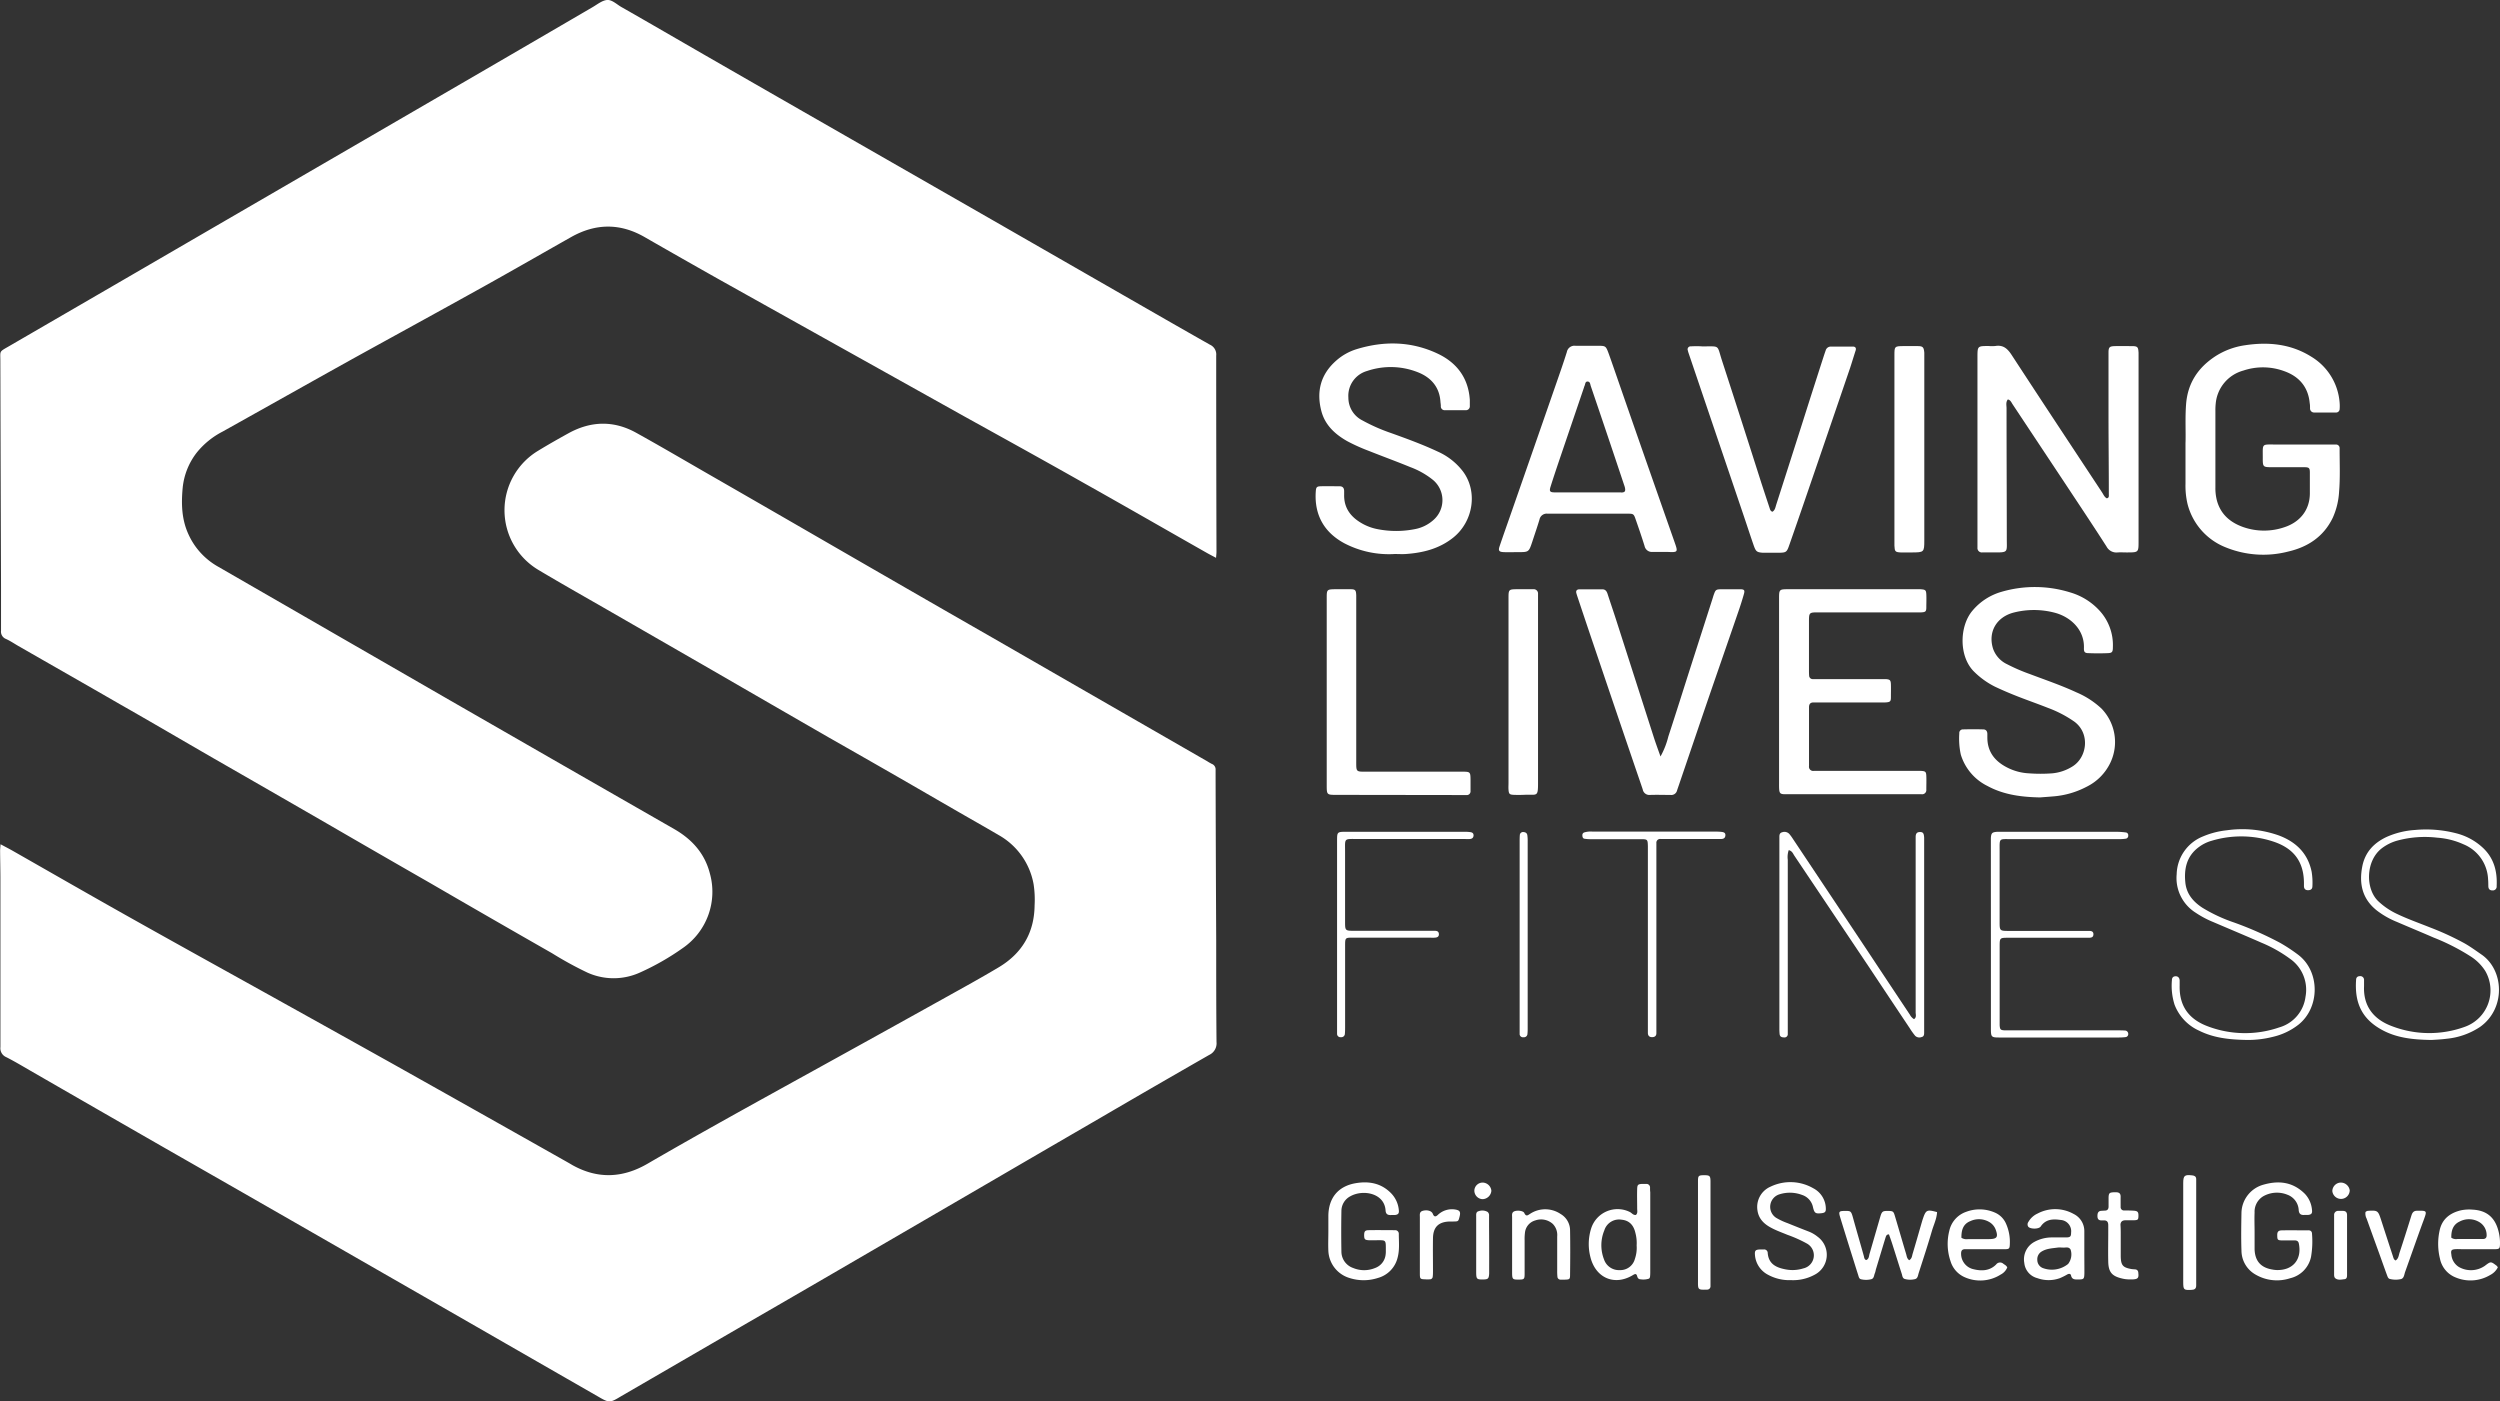 <svg xmlns="http://www.w3.org/2000/svg" viewBox="0 0 703.01 394.07"><rect x="0" y="0" width="703.01" height="394.07" fill="#333333" stroke="none"/><defs><style>.cls-1{fill:#fff;}</style></defs><g id="Layer_2" data-name="Layer 2"><g id="Layer_1-2" data-name="Layer 1"><path class="cls-1" d="M342,100q0,27.6.08,55.19c0,.4-.05.79-.12,1.68-1.16-.62-2-1.05-2.8-1.51-11.54-6.55-23-13.15-34.61-19.66C293.4,129.39,282.21,123.21,271,117L231.46,94.92Q217,86.85,202.57,78.78q-10.66-6-21.26-12.09c-6.93-4-13.84-3.91-20.75,0-8.07,4.56-16.11,9.19-24.21,13.7C123.92,87.31,111.44,94.13,99,101c-12.15,6.76-24.27,13.59-36.41,20.37a22.54,22.54,0,0,0-7.21,5.84,19.17,19.17,0,0,0-4,9.87c-.43,4.5-.33,8.94,1.61,13.16a19.73,19.73,0,0,0,8.26,9.06l24.51,14.13,40.92,23.59,31.6,18.16q15.69,9,31.39,18c4.9,2.83,8.48,6.77,9.93,12.37a19.19,19.19,0,0,1-7.53,21A71,71,0,0,1,180,273.46a17.9,17.9,0,0,1-14.9,0,100.72,100.72,0,0,1-9.88-5.42Q138,258.21,120.9,248.28,106.45,240,92,231.62q-16-9.23-32-18.41C51.23,208.15,42.46,203,33.67,198c-9.49-5.47-19-10.89-28.5-16.34-1.18-.68-2.31-1.46-3.53-2a2.19,2.19,0,0,1-1.35-2.28c0-4.08,0-8.16,0-12.23Q.18,133.28.1,101.49C.1,98.6-.31,99,2.46,97.4l33-19.15L63.84,61.76,98.05,41.9q19.19-11.14,38.36-22.28Q151.55,10.82,166.66,2c1.3-.76,2.63-1.85,4-2s2.72,1.18,4,1.93c8,4.56,15.92,9.17,23.89,13.76q13.71,7.89,27.44,15.76L279.3,62l36.17,20.77c8.25,4.73,16.49,9.48,24.77,14.16A3,3,0,0,1,342,100Z"/><path class="cls-1" d="M342,264.49c0,9.52,0,19,.09,28.55a3.59,3.59,0,0,1-2.06,3.61q-15.3,8.76-30.51,17.64-14.1,8.18-28.19,16.39-18.24,10.62-36.48,21.22Q227.52,362,210.2,372q-17.73,10.29-35.46,20.58c-3.34,2-3.34,2-6.79,0q-17.05-9.78-34.1-19.59Q108,358.16,82.08,343.28q-18-10.32-36-20.61Q27.15,311.81,8.23,300.9c-2.14-1.24-4.27-2.51-6.48-3.63a2.71,2.71,0,0,1-1.63-2.84c0-7.2,0-14.4,0-21.6,0-8.48,0-16.95,0-25.43,0-2.72-.07-5.44-.09-8.16,0-.47.06-.94.13-1.83,1.39.75,2.45,1.29,3.47,1.87,11.32,6.45,22.61,12.95,34,19.33,13.94,7.83,27.94,15.55,41.91,23.33q15.72,8.74,31.42,17.51,23.62,13.26,47.23,26.59c.9.51,1.79,1,2.7,1.55,7.12,4,14.13,3.74,21.17-.33,15.5-9,31.18-17.61,46.85-26.27q18.38-10.14,36.7-20.34c5.1-2.84,10.22-5.65,15.23-8.64,6.53-3.9,10-9.69,10.09-17.38a28.49,28.49,0,0,0-.28-6,19.85,19.85,0,0,0-9.83-13.81c-4.14-2.43-8.32-4.78-12.47-7.18-5.2-3-10.38-6-15.58-9-6.51-3.74-13-7.44-19.57-11.18q-16.31-9.39-32.6-18.82l-28.47-16.39c-6.93-4-13.9-7.91-20.75-12a19.53,19.53,0,0,1-.05-33.5c2.8-1.71,5.65-3.33,8.52-4.91,6.29-3.47,12.71-3.64,19-.17,7.21,4,14.3,8.17,21.44,12.27q13.52,7.77,27,15.56t27,15.58q12.25,7.06,24.53,14.09l26.39,15.19,34.3,19.73a14,14,0,0,0,1.25.72,1.65,1.65,0,0,1,1.07,1.69c0,.64,0,1.28,0,1.92Q341.89,241.46,342,264.49Z"/><path class="cls-1" d="M393.35,346.94c0,2.23.26,4.48-.33,6.68a7.83,7.83,0,0,1-5.56,5.75,13,13,0,0,1-8,0,8.34,8.34,0,0,1-5.92-7.64c-.08-1.83,0-3.67,0-5.51h0c0-1.44,0-2.88,0-4.32.05-5,2.72-8.33,7.67-9.18,3.81-.65,7.32,0,10.14,3a7.76,7.76,0,0,1,2,4.52c.13,1-.19,1.33-1.13,1.43-.32,0-.64,0-1,0-.92.06-1.52-.2-1.59-1.27-.31-4.92-6.38-6-9.92-4a4.68,4.68,0,0,0-2.5,4.12c-.07,3.84-.07,7.67,0,11.51a4.89,4.89,0,0,0,3.35,4.55,8,8,0,0,0,6.08,0,4.53,4.53,0,0,0,3-3.74,6.19,6.19,0,0,0,.06-1c0-3.37.17-3.07-2.88-3.08-.64,0-1.28,0-1.92,0-1.08-.07-1.26-.27-1.3-1.28,0-1.17.19-1.53,1.28-1.55,2.48-.05,4.95,0,7.43,0A1,1,0,0,1,393.35,346.94Z"/><path class="cls-1" d="M410.45,342.08c-.35,1.39-.35,1.39-1.72,1.41h-1c-3.19.07-4.72,1.54-4.77,4.7s0,6.07,0,9.11c0,.56,0,1.12-.07,1.67a.79.79,0,0,1-.76.78,11.54,11.54,0,0,1-1.44,0c-1.26-.05-1.4-.13-1.42-1.39,0-2.71,0-5.43,0-8.15h0c0-2.64,0-5.28,0-7.92,0-.68-.18-1.5.77-1.79,1.17-.35,2.53-.06,2.87.83s.8.88,1.38.34a5.74,5.74,0,0,1,4.85-1.56C410.5,340.32,410.78,340.75,410.45,342.08Z"/><path class="cls-1" d="M370,138.22c.08-1.21.27-1.45,1.41-1.48,1.75-.05,3.51,0,5.27,0,.91,0,1.29.49,1.3,1.35,0,.32,0,.64,0,1-.09,3.9,2,6.44,5.22,8.21a14.21,14.21,0,0,0,4.28,1.52,27,27,0,0,0,10.25,0,10.77,10.77,0,0,0,5.33-2.57,7.41,7.41,0,0,0-.21-11.38,22.78,22.78,0,0,0-6.25-3.51c-3.84-1.58-7.75-3-11.61-4.54a51.72,51.72,0,0,1-6.12-2.75c-3.42-1.93-6.27-4.52-7.3-8.49-1.43-5.49-.21-10.29,4.13-14.13a15.53,15.53,0,0,1,5.8-3.27c7.72-2.36,15.36-2.21,22.7,1.23,5.44,2.54,8.73,6.87,9.12,13.07,0,.56,0,1.12,0,1.68a1.1,1.1,0,0,1-1.2,1.19c-1.92,0-3.84,0-5.76,0a1.07,1.07,0,0,1-1.19-1.18c0-.4-.08-.8-.11-1.2-.27-4.16-2.68-6.84-6.32-8.28a20.68,20.68,0,0,0-14.34-.36,7.25,7.25,0,0,0-5.23,7.48,7.13,7.13,0,0,0,3.94,6.41,50.83,50.83,0,0,0,8.1,3.57c4.44,1.6,8.87,3.21,13.14,5.22a18.22,18.22,0,0,1,7.07,5.6c4.17,5.64,2.88,14-2.72,18.53-3.91,3.15-8.5,4.31-13.37,4.65-1,.07-2.08,0-3.12,0a27.07,27.07,0,0,1-14.14-3C372.47,149.79,369.55,144.92,370,138.22Z"/><path class="cls-1" d="M375.88,223.52c-2.78,0-2.8,0-2.8-2.79q0-13.18,0-26.37v-24.7c0-.56,0-1.12,0-1.67,0-2.18.12-2.26,2.33-2.3,1.44,0,2.88,0,4.31,0s1.6.27,1.66,1.74c0,.63,0,1.28,0,1.91V214c0,3.14-.1,3,3,3h26.86c2.2,0,2.26.09,2.28,2.31,0,1,0,2.08,0,3.12a1.05,1.05,0,0,1-1.21,1.14l-1.44,0Z"/><path class="cls-1" d="M414.37,234.87c0,.7-.41,1-1,1.06s-1.12,0-1.68,0H381.91c-4.14,0-3.66-.37-3.67,3.77,0,6.47,0,12.94,0,19.42,0,2.61,0,2.62,2.68,2.63h20.63c.64,0,1.28,0,1.92,0s1.12.18,1.15.92-.46.95-1.08,1-1.28,0-1.92,0h-21.1c-2.24,0-2.27,0-2.27,2.29,0,7.51,0,15,0,22.54,0,.72,0,1.44-.06,2.16a1,1,0,0,1-1.13,1,.94.94,0,0,1-1.07-1c0-.64,0-1.28,0-1.92V262.9q0-13.18,0-26.38c0-2.54,0-2.61,2.49-2.62q16.79,0,33.57,0a11.32,11.32,0,0,1,1.43.1C413.94,234.06,414.36,234.27,414.37,234.87Z"/><path class="cls-1" d="M418.76,356.7c0,.48,0,1,0,1.43-.1,1.46-.29,1.63-1.72,1.67-1.72,0-1.9-.1-1.93-1.86,0-2.63,0-5.26,0-7.88s0-5.26,0-7.89c0-.62-.12-1.38.7-1.58a3,3,0,0,1,2.52.21,1.25,1.25,0,0,1,.4,1.09c0,.95,0,1.91,0,2.86Q418.78,350.74,418.76,356.7Z"/><path class="cls-1" d="M419.38,334.85a2.56,2.56,0,0,1-2.52,2.36,2.41,2.41,0,0,1-2.26-2.56,2.34,2.34,0,0,1,2.46-2.1A2.53,2.53,0,0,1,419.38,334.85Z"/><path class="cls-1" d="M429.5,234.9a11.61,11.61,0,0,1,.09,1.67V289c0,.56,0,1.12-.06,1.68a1,1,0,0,1-1.12,1,.93.93,0,0,1-1.08-1c0-.64,0-1.28,0-1.92v-52c0-.64,0-1.28.05-1.92a.9.9,0,0,1,.95-.87C428.93,234,429.41,234.22,429.5,234.9Z"/><path class="cls-1" d="M425.64,223.51c-1.17-.06-1.35-.27-1.44-1.45-.05-.64,0-1.28,0-1.92v-25.9q0-12.94,0-25.89c0-2.64,0-2.64,2.66-2.66,1.44,0,2.88,0,4.31,0A1.21,1.21,0,0,1,432.5,167c0,.64,0,1.28,0,1.92q0,25.65,0,51.31c0,3.78-.24,3.22-3.3,3.25C428,223.54,426.83,223.56,425.64,223.51Z"/><path class="cls-1" d="M441.51,346c.08,4.15.05,8.31,0,12.47,0,1.25-.14,1.33-1.41,1.37-.4,0-.8,0-1.2,0a.87.87,0,0,1-.95-.86,15.72,15.72,0,0,1-.06-1.68c0-3.2,0-6.4,0-9.6a4.46,4.46,0,0,0-1.22-3.51,4.92,4.92,0,0,0-4.95-1,4,4,0,0,0-2.9,3.49,14,14,0,0,0-.09,2.15c0,3.12,0,6.24,0,9.36,0,1.54-.15,1.62-1.66,1.64-1.72,0-1.84-.08-1.86-1.93,0-2.56,0-5.12,0-7.68s0-5.28,0-7.92c0-.6-.17-1.33.61-1.67s2.51-.2,2.82.47c.51,1.11,1,.63,1.63.23a7.74,7.74,0,0,1,8.6.06A5.34,5.34,0,0,1,441.51,346Z"/><path class="cls-1" d="M464,334a1,1,0,0,0-1-1.08c-.4,0-.8,0-1.2,0-1.17.06-1.39.23-1.42,1.42-.06,1.83,0,3.67,0,5.51,0,.6.21,1.27-.34,1.79-.76.13-1.14-.52-1.68-.8a7.79,7.79,0,0,0-10.9,4.54,14.63,14.63,0,0,0-.19,8.27c1.51,5.77,6.79,8,11.88,4.93.54-.32,1-.59,1.23.3.13.52.4.87,1,.87a5,5,0,0,0,2.35-.2A.9.9,0,0,0,464,359a11.56,11.56,0,0,0,.06-1.44V335.24C464,334.84,464,334.44,464,334ZM459.74,354a4.23,4.23,0,0,1-4.28,3.16,4.41,4.41,0,0,1-4.4-3,10.94,10.94,0,0,1,.08-8.17,4.34,4.34,0,0,1,4.9-3c2,.2,3.31,1.4,3.83,3.67a10.87,10.87,0,0,1,.36,3.55A9.48,9.48,0,0,1,459.74,354Z"/><path class="cls-1" d="M470.9,152.46q-3.37-9.6-6.74-19.22-5.07-14.48-10.1-29c-.58-1.66-1.15-3.33-1.76-5-.71-1.88-.82-2-2.77-2-1,0-2.08,0-3.11,0h0c-1.12,0-2.25,0-3.36,0a2.18,2.18,0,0,0-2.46,1.76c-.91,2.9-1.91,5.76-2.91,8.63q-6.21,17.9-12.45,35.77c-1.18,3.4-2.39,6.78-3.54,10.19-.43,1.25-.18,1.61,1.14,1.67s2.71,0,4.07,0c3,0,3,0,4-3,.67-2.06,1.38-4.09,2-6.16a2.06,2.06,0,0,1,2.26-1.65c7.52,0,15,0,22.55,0,1.67,0,1.71.07,2.31,1.82.84,2.41,1.67,4.83,2.43,7.27a2.09,2.09,0,0,0,2.29,1.66c1.36,0,2.72,0,4.08,0C471.88,155.35,471.9,155.3,470.9,152.46Zm-15-14c-3.2,0-6.4,0-9.59,0s-6.08,0-9.11,0c-1.38,0-1.58-.32-1.18-1.6.74-2.36,1.53-4.71,2.32-7.06L445.41,109a3,3,0,0,1,.15-.45c.25-.46.15-1.28.88-1.26s.72.74.89,1.26Q452,122.26,456.58,136c.12.38.28.76.36,1.14C457.15,138.14,456.93,138.49,455.88,138.5Z"/><path class="cls-1" d="M481,332.42c0,4.71,0,9.42,0,14.13,0,4.48,0,8.95,0,13.42q0,.84,0,1.68a.94.94,0,0,1-1,1c-2.5.09-2.53,0-2.52-2.23q0-10.9,0-21.81c0-2.16,0-4.31,0-6.47,0-1.53.18-1.64,1.65-1.67C480.82,330.48,481,330.62,481,332.42Z"/><path class="cls-1" d="M485.18,235c-.08.7-.55.91-1.17.93l-1.68,0H468.67c-.56,0-1.12,0-1.68,0a1.05,1.05,0,0,0-1.21,1.15c0,.72,0,1.44,0,2.16v48.9c0,.8,0,1.6,0,2.4s-.49,1.12-1.25,1.11-1.14-.45-1.14-1.21,0-1.28,0-1.92V239.42c0-.48,0-1,0-1.44-.05-1.93-.08-2-2.05-2-4.64,0-9.28,0-13.91,0a11,11,0,0,1-1.91-.13c-.42-.08-.56-.52-.55-1a.77.77,0,0,1,.48-.75,6.12,6.12,0,0,1,2.37-.25H482c.72,0,1.44,0,2.15.09S485.26,234.26,485.18,235Z"/><path class="cls-1" d="M490.41,167q-.72,2.53-1.58,5c-2.88,8.39-5.8,16.76-8.68,25.15-2.72,7.94-5.4,15.88-8.11,23.82-.15.45-.32.9-.46,1.36a1.65,1.65,0,0,1-1.82,1.21c-1.92,0-3.84-.07-5.76,0a1.89,1.89,0,0,1-2.06-1.56c-.89-2.65-1.81-5.29-2.71-7.94q-5.18-15.2-10.32-30.41-2.66-7.83-5.27-15.67c-.13-.38-.25-.76-.36-1.15-.2-.72.18-1.09.85-1.09,2.16,0,4.31,0,6.47,0,.86,0,1.23.57,1.47,1.33.76,2.36,1.57,4.7,2.33,7.06q5.27,16.42,10.54,32.85c.55,1.74,1.18,3.46,2,5.76a22.82,22.82,0,0,0,2.21-5.63c2.09-6.37,4.1-12.78,6.14-19.17l6.22-19.39c.13-.38.23-.77.36-1.15.55-1.55.63-1.65,2.19-1.68,1.84,0,3.68,0,5.52,0C490.48,165.76,490.68,166,490.41,167Z"/><path class="cls-1" d="M510.3,358.45a12.68,12.68,0,0,1-6.68,1.53,12.53,12.53,0,0,1-6.46-1.52,6.83,6.83,0,0,1-3.66-5.56c-.1-1.25.15-1.5,1.48-1.55.32,0,.64,0,1,0a1,1,0,0,1,1.11,1c.24,3.08,2.37,4.1,5,4.6a10.08,10.08,0,0,0,5-.27,3.77,3.77,0,0,0,1-7,36.42,36.42,0,0,0-5.45-2.44c-1.54-.64-3.14-1.2-4.61-2-2-1.06-3.51-2.54-3.83-4.91a6.21,6.21,0,0,1,3.69-6.64,12.88,12.88,0,0,1,12,.45,6.52,6.52,0,0,1,3.54,5.63c.06,1-.25,1.28-1.22,1.39-1.69.18-2,0-2.4-1.73a4.57,4.57,0,0,0-3.06-3.41,9.7,9.7,0,0,0-6.34-.18,3.68,3.68,0,0,0-1,6.58,18.16,18.16,0,0,0,3.25,1.53c2,.81,4,1.61,6,2.38a9.28,9.28,0,0,1,2.47,1.45A6.3,6.3,0,0,1,510.3,358.45Z"/><path class="cls-1" d="M493.1,153.24c-.94-2.72-1.83-5.46-2.75-8.18q-3.72-11-7.46-22l-8-23.61a7.45,7.45,0,0,1-.27-.92.83.83,0,0,1,.85-1.13c1-.06,2.08-.07,3.12,0,5.26.06,4.13-.64,5.68,4.11q5.56,17.1,11,34.21,1.19,3.65,2.4,7.29c.12.37.25.76.75.89.75-.44.83-1.28,1.07-2q3.66-11.4,7.3-22.83,3-9.47,6.06-18.94.26-.8.54-1.59a1.49,1.49,0,0,1,1.43-1.08c2.08,0,4.16,0,6.23,0,.69,0,1,.42.75,1.14-.52,1.59-1,3.21-1.52,4.79q-6.42,18.83-12.88,37.64-2.06,6-4.16,12c-.81,2.35-.87,2.39-3.43,2.41-1.36,0-2.72,0-4.08,0C494,155.3,493.75,155.11,493.1,153.24Z"/><path class="cls-1" d="M503,239.06a6,6,0,0,0-.27,2.73q0,23.39,0,46.77c0,.72,0,1.44,0,2.16a.92.92,0,0,1-1.09,1c-.61,0-1.12-.19-1.2-.9a15.44,15.44,0,0,1-.07-1.67V236.59c0-.32,0-.64,0-1,0-.63-.05-1.34.78-1.55a1.86,1.86,0,0,1,2,.46,12.12,12.12,0,0,1,1,1.36q10.44,15.65,20.86,31.31,6,9.07,12.06,18.17a3.15,3.15,0,0,0,1.16,1.25c.78-.52.45-1.31.46-1.95q0-15.36,0-30.71c0-5.75,0-11.51,0-17.27,0-.4,0-.8,0-1.2,0-.78.14-1.45,1.12-1.49s1.2.37,1.27,1.6c0,.32,0,.64,0,1V289.1c0,.4,0,.8,0,1.2,0,.56,0,1.17-.74,1.33a1.7,1.7,0,0,1-1.79-.36,20.27,20.27,0,0,1-1.53-2.14q-5.79-8.67-11.56-17.36L504.6,240.65C504.21,240.08,504,239.31,503,239.06Z"/><path class="cls-1" d="M532.72,153.45c0-.56,0-1.12,0-1.68V126.35q0-13.18,0-26.37c0-2.63,0-2.64,2.67-2.66,1.28,0,2.56,0,3.84,0,1.51,0,1.75.31,1.89,1.85,0,.47,0,.95,0,1.43v51.32c0,3.37-.07,3.42-3.53,3.43-1,0-2.08,0-3.11,0C532.94,155.27,532.79,155.08,532.72,153.45Z"/><path class="cls-1" d="M540.25,165.71c1.19.1,1.38.26,1.44,1.45s0,2.4,0,3.6-.22,1.37-1.4,1.44c-.64,0-1.28,0-1.92,0H511.49c-2.79,0-2.8,0-2.8,2.74q0,6.72,0,13.44c0,.56,0,1.12.05,1.68a1,1,0,0,0,.94.91c.64,0,1.28,0,1.92,0h16.8c.64,0,1.28,0,1.92,0,1.14.09,1.37.3,1.41,1.47s0,2.4,0,3.6-.17,1.42-1.6,1.49c-.56,0-1.12,0-1.68,0h-16.8l-1.68,0c-.92,0-1.27.49-1.27,1.36v16.55a1.17,1.17,0,0,0,1.3,1.34l1.92,0h26.4c.64,0,1.28,0,1.92,0,1.2.08,1.4.25,1.45,1.43s0,2.56,0,3.84a1.18,1.18,0,0,1-1.37,1.29l-1.44,0H503.11c-2.74,0-2.84.22-2.83-3q0-13,0-25.92V168.48c0-2.77,0-2.79,2.77-2.79h36C539.45,165.69,539.85,165.67,540.25,165.71Z"/><path class="cls-1" d="M544.71,340.85c-.09,1.85-.93,3.52-1.44,5.26-1.16,4-2.46,7.94-3.73,11.89-.21.66-.25,1.55-1.1,1.71a5.62,5.62,0,0,1-2.85-.07c-.61-.21-.64-.88-.8-1.4-.91-2.81-1.78-5.64-2.68-8.45-.29-.91-.62-1.81-.92-2.68-.76,0-.83.53-1,1-.92,3-1.81,6-2.71,8.95a5.51,5.51,0,0,1-.24.93c-.3.62-.21,1.54-1.07,1.74a6.1,6.1,0,0,1-2.85,0c-.54-.13-.63-.67-.77-1.12-.44-1.37-.87-2.74-1.3-4.12-1.26-4-2.53-8.08-3.77-12.13-.51-1.65-.36-1.83,1.28-1.84s1.77,0,2.27,1.78c1,3.61,2.06,7.22,3.07,10.84.13.46.12,1,.68,1.2.81-.31.76-1.14.95-1.78,1-3.45,2-6.91,3-10.36.46-1.56.68-1.69,2.15-1.68s1.59.11,2,1.52c1.06,3.52,2.07,7.06,3.13,10.58.18.59.2,1.28.87,1.76.78-.49.78-1.2.95-1.78.92-3.06,1.79-6.14,2.68-9.21.07-.23.14-.45.22-.68C541.58,340.21,541.87,340.07,544.71,340.85Z"/><path class="cls-1" d="M552.5,351.28c.64,0,1.28,0,1.92,0,3.12,0,6.23,0,9.35,0,1.22,0,1.36-.19,1.4-1.41a12.58,12.58,0,0,0-1-5.61,6,6,0,0,0-3.3-3.32,10.71,10.71,0,0,0-8-.16,7.28,7.28,0,0,0-4.72,5.33,15,15,0,0,0,.34,8.51,7.14,7.14,0,0,0,4,4.54,10.72,10.72,0,0,0,10.11-.75,3.92,3.92,0,0,0,1.85-2c-.23-.53-.68-.73-1.06-1a1.38,1.38,0,0,0-2.08.18c-1.77,1.77-4,1.88-6.25,1.34a4.45,4.45,0,0,1-3.59-4.26C551.43,351.8,551.68,351.31,552.5,351.28Zm1.51-7.87a5.73,5.73,0,0,1,5.67.41,4.15,4.15,0,0,1,1.55,2.05c.71,2,.31,2.54-1.82,2.57s-4,0-5.95,0a2.74,2.74,0,0,1-1.9-.37C551.53,346.09,551.94,344.26,554,343.41Z"/><path class="cls-1" d="M586.12,352.24h0c0-2,0-4,0-6a5.36,5.36,0,0,0-3-4.87,10.6,10.6,0,0,0-10.12-.13,5.67,5.67,0,0,0-2.62,2.39,1.14,1.14,0,0,0,0,1.35c.57.67,2.94.7,3.47-.08,1.4-2.07,3.42-2.16,5.55-1.85a3.18,3.18,0,0,1,3,3.6c0,1-.21,1.28-1.24,1.32-1.36,0-2.72,0-4.08,0a10.24,10.24,0,0,0-5.26,1.4,5.58,5.58,0,0,0-2.58,5.78,4.91,4.91,0,0,0,3.67,4.27,9.33,9.33,0,0,0,6.34,0,18.44,18.44,0,0,0,2.13-1.07c.42-.21.86-.21,1,.28.24,1.2,1.08,1.18,2,1.16,1.61,0,1.72-.1,1.76-1.81C586.15,356.08,586.12,354.16,586.12,352.24Zm-4.56,3.19a7.27,7.27,0,0,1-7.16,1.13,2.44,2.44,0,0,1-1.5-2.24,2.52,2.52,0,0,1,1.24-2.4c1.42-.86,3-.88,4.58-1.11a7.51,7.51,0,0,1,.95,0h.24c.81.14,1.83-.38,2.36.61A4.36,4.36,0,0,1,581.56,355.43Z"/><path class="cls-1" d="M551.38,212.17a21.28,21.28,0,0,1-.42-5.95,1,1,0,0,1,1-1.11c1.92-.05,3.83-.06,5.75,0,.75,0,1.13.5,1.14,1.26,0,.32,0,.64,0,1,0,4.2,2.28,6.86,5.84,8.59a15,15,0,0,0,5.76,1.5,44.2,44.2,0,0,0,6.71,0,12.87,12.87,0,0,0,5.61-1.92c4.17-2.56,5.06-9.34.49-12.65a32.9,32.9,0,0,0-7.42-3.85c-2.9-1.15-5.84-2.16-8.74-3.31-2.08-.82-4.14-1.7-6.16-2.66a22.69,22.69,0,0,1-5.62-4c-4.56-4.23-4.39-13-.62-17.39a16.62,16.62,0,0,1,8.13-5.26,33.44,33.44,0,0,1,19.39.19,18,18,0,0,1,8.08,5A14.3,14.3,0,0,1,594.15,182c0,1.36-.23,1.63-1.47,1.67-1.75.07-3.52.07-5.27,0-1.15,0-1.44-.28-1.4-1.46.17-5.15-3.79-8.75-8.21-9.91a23,23,0,0,0-11.4-.08c-5,1.23-7.44,5.53-5.93,10.24a7.6,7.6,0,0,0,3.93,4.32,50.75,50.75,0,0,0,6.38,2.76c4.41,1.67,8.87,3.18,13.16,5.17a23.89,23.89,0,0,1,7,4.54,13.52,13.52,0,0,1,2.55,15.13,14.47,14.47,0,0,1-6.75,6.87,24.09,24.09,0,0,1-9.38,2.7c-1.12.1-2.23.17-3.71.29-4.87-.11-10-.63-14.73-3.2A14.53,14.53,0,0,1,551.38,212.17Z"/><path class="cls-1" d="M559.84,237.58c0-.64,0-1.28,0-1.91.09-1.41.34-1.65,1.72-1.76.48,0,1,0,1.44,0H595.4a19.08,19.08,0,0,1,2.39.18.76.76,0,0,1,.68.83.83.83,0,0,1-.62.91,12.76,12.76,0,0,1-2.14.14q-15,0-30,0c-3.74,0-3.4-.42-3.41,3.52q0,9.84,0,19.67c0,2.6,0,2.61,2.68,2.62h20.63c.64,0,1.28,0,1.92,0s1.14.19,1.15.92c0,.9-.62,1-1.3,1H564.84c-2.51,0-2.53,0-2.53,2.5q0,10.54,0,21.1c0,.32,0,.64,0,1,.09,1.21.23,1.37,1.41,1.44.63,0,1.28,0,1.92,0h29.74c.72,0,1.44,0,2.15.05a.94.94,0,0,1,.94.91.86.86,0,0,1-.86.95,15.18,15.18,0,0,1-1.91.1H562.13c-2.12,0-2.28-.17-2.28-2.38q0-12.58,0-25.18Z"/><path class="cls-1" d="M556.07,154q0-1,0-1.92,0-25.78,0-51.57c0-3.2,0-3.2,3.1-3.21a12.17,12.17,0,0,0,1.91,0c2.24-.38,3.46.76,4.62,2.54,8.42,12.91,16.93,25.77,25.42,38.64.38.59.64,1.29,1.31,1.65.71-.13.58-.7.58-1.14,0-6.79-.07-13.59-.09-20.38q0-9.7,0-19.43c0-1.56.28-1.81,1.82-1.85s3.2,0,4.8,0,1.74.32,1.83,1.87c0,.4,0,.8,0,1.2v51.81c0,3.13,0,3.13-3.25,3.14-.88,0-1.76-.06-2.64,0a3.14,3.14,0,0,1-3.13-1.69c-3.85-6-7.79-11.9-11.71-17.83l-14.7-22.16c-.34-.52-.57-1.17-1.32-1.35-.64.76-.37,1.67-.37,2.51,0,12.23.06,24.46.07,36.7,0,3.81.49,3.84-3.73,3.81l-3.12,0A1.23,1.23,0,0,1,556.07,154Z"/><path class="cls-1" d="M596.36,348.32c0,1.68,0,3.36,0,5,.06,2.5.6,3.11,3,3.54.31.05.63.06.95.09.67,0,1,.43,1,1.08.15,1.32-.14,1.67-1.54,1.74h-.71a8.58,8.58,0,0,1-2.37-.26c-2.77-.65-3.77-1.77-3.84-4.66s0-5.74,0-8.62c0-.56,0-1.11,0-1.67,0-.84-.26-1.4-1.21-1.38l-.72,0c-.82,0-1.11-.45-1.11-1.22s.16-1.43,1.13-1.48l1-.06c.7,0,1-.46,1-1.11,0-.88,0-1.76,0-2.63.06-1.17.26-1.34,1.44-1.41H595c.88,0,1.34.32,1.33,1.24s0,1.92,0,2.88a.93.93,0,0,0,1,1c.88,0,1.76,0,2.64.06,1.15.07,1.39.36,1.37,1.47s-.18,1.17-1.32,1.23c-.8,0-1.6,0-2.39,0s-1.34.4-1.34,1.29C596.38,345.77,596.36,347.05,596.36,348.32Z"/><path class="cls-1" d="M617.58,331.53c0,.63,0,1.27,0,1.91V359.8c0,.56,0,1.12,0,1.68,0,.94-.49,1.21-1.35,1.24-2.15.09-2.29,0-2.3-2.2q0-13.9,0-27.8c0-2.16.38-2.45,2.54-2.2C617.14,330.59,617.55,330.85,617.58,331.53Z"/><path class="cls-1" d="M650.15,347a25.73,25.73,0,0,1-.28,6.44,7.8,7.8,0,0,1-5.85,6,11.93,11.93,0,0,1-9.71-1,7.79,7.79,0,0,1-4-6.72c-.13-3.59-.06-7.19,0-10.78a8.41,8.41,0,0,1,5.83-7.7c4.44-1.35,8.52-1,12,2.47a7.44,7.44,0,0,1,2,4.52c.13,1-.19,1.32-1.14,1.42-.31,0-.64,0-1,0-.92.06-1.47-.22-1.59-1.28a4.86,4.86,0,0,0-3.19-4.41,7.8,7.8,0,0,0-6.91.51A5.07,5.07,0,0,0,634,341c-.08,1.83,0,3.67,0,5.51h0c0,1.6,0,3.2,0,4.79.11,3.31,1.75,5.16,5,5.7a8,8,0,0,0,1.19.14c4.59.13,7.17-3,6.25-7.46-.14-.7-.59-.87-1.2-.88-1.2,0-2.4,0-3.6,0s-1.24-.27-1.27-1.3.2-1.5,1.31-1.52c2.39-.05,4.79,0,7.19,0C649.59,345.9,650.15,346.14,650.15,347Z"/><path class="cls-1" d="M646.34,288.14a18.4,18.4,0,0,1-7.3,3.45,28.58,28.58,0,0,1-6.86.85c-5.43-.06-9.77-.61-13.8-2.62a13.15,13.15,0,0,1-6.89-7.31,17.69,17.69,0,0,1-.74-6.86c0-.63.28-1.09,1-1.12s1.14.44,1.18,1.18c0,.48,0,1,0,1.44-.15,6.1,2.92,9.62,8,11.49a29.52,29.52,0,0,0,20,.27,10.29,10.29,0,0,0,7.39-8.63,10.62,10.62,0,0,0-4.43-10.72,38,38,0,0,0-7.92-4.45c-4.55-2-9.11-3.9-13.66-5.85a27,27,0,0,1-4.86-2.59,11.5,11.5,0,0,1-5.36-10.84,11.73,11.73,0,0,1,7.39-10.62,23.37,23.37,0,0,1,6.71-1.73,30.76,30.76,0,0,1,14.65,1.46c4.78,1.79,8.13,5,9.2,10.18a19,19,0,0,1,.22,4.06c0,.8-.43,1.14-1.21,1.15s-1.16-.4-1.17-1.16l0-1c-.08-6.39-3.39-9.81-8.68-11.54a28.83,28.83,0,0,0-17.25-.21,11,11,0,0,0-3.64,1.79c-3.4,2.52-4.19,6.06-3.78,10,.33,3.21,2.26,5.4,4.83,7.07a44.39,44.39,0,0,0,8.89,4.14,97.17,97.17,0,0,1,12.92,5.71,47.36,47.36,0,0,1,5,3.29C652.45,273.08,652.44,283.28,646.34,288.14Z"/><path class="cls-1" d="M656,145.56c-2.54,5.32-7,8.25-12.51,9.53a28,28,0,0,1-17.43-1.1,17.83,17.83,0,0,1-10.91-12.24,22.31,22.31,0,0,1-.58-5.7c0-3.52,0-7,0-11.32.12-3.15-.13-7.07.16-11,.44-6,3.38-10.38,8.29-13.58a20.83,20.83,0,0,1,8.26-3.06c6.59-1,12.93-.4,18.71,3.24a16.54,16.54,0,0,1,7.93,13,10.35,10.35,0,0,1,0,1.67,1,1,0,0,1-1.1,1c-2,0-4,0-6,0a1.14,1.14,0,0,1-1.23-1.19c0-.47,0-1-.09-1.43-.41-4.57-3-7.52-7.14-9a17.31,17.31,0,0,0-11.54-.17,10.6,10.6,0,0,0-7.76,9.37,15.41,15.41,0,0,0-.08,1.92q0,10.8,0,21.59a13.53,13.53,0,0,0,.46,3.79c1.08,3.81,3.77,6.05,7.32,7.32a17.7,17.7,0,0,0,11.78,0c4-1.36,7-4.57,7-9.52,0-1.92,0-3.84,0-5.76,0-1.34-.22-1.52-1.56-1.54-3,0-5.91,0-8.87,0-2.8,0-2.82,0-2.81-2.76,0-4-.35-3.61,3.58-3.62,5,0,10.07,0,15.11,0,.64,0,1.28,0,1.92,0a1,1,0,0,1,1,1.07c0,.16,0,.32,0,.48,0,3.91.18,7.83-.15,11.74A20.54,20.54,0,0,1,656,145.56Z"/><path class="cls-1" d="M660,341.7c0,1.35,0,2.71,0,4.06v4.3h0c0,2.79,0,5.58,0,8.37,0,.55,0,1.22-.75,1.29s-1.77.35-2.53-.25c-.39-.31-.36-.87-.36-1.34,0-1.68,0-3.35,0-5q0-4.91,0-9.81c0-.56,0-1.11,0-1.67a1.11,1.11,0,0,1,1.24-1.14h1.2C659.66,340.5,660,340.94,660,341.7Z"/><path class="cls-1" d="M660.75,334.71a2.45,2.45,0,0,1-4.89.2,2.46,2.46,0,0,1,2.21-2.36A2.55,2.55,0,0,1,660.75,334.71Z"/><path class="cls-1" d="M681.58,343c-1.8,4.87-3.49,9.78-5.25,14.67-.26.73-.29,1.73-1.11,2a6.71,6.71,0,0,1-3.09,0c-.56-.08-.7-.6-.86-1-.74-2-1.46-4.06-2.19-6.09q-1.8-4.95-3.58-9.91a3,3,0,0,1-.31-1.84,1.17,1.17,0,0,1,.87-.35c2.48-.15,2.67,0,3.43,2.31q1.69,5.24,3.41,10.48c.15.45.23.94.75,1.18.85-.51.87-1.48,1.14-2.27,1.13-3.41,2.21-6.84,3.28-10.28.26-.83.58-1.42,1.6-1.43C682.51,340.42,682.52,340.44,681.58,343Z"/><path class="cls-1" d="M688,292.1c-1.66.22-3.34.28-4.21.34-5.41-.07-9.93-.61-14-2.85-6.07-3.31-7.64-8.18-7.25-14,0-.65.33-1.06,1-1.09a1.06,1.06,0,0,1,1.24,1.13c0,.56,0,1.12,0,1.68-.25,5.73,2.8,9.34,7.71,11.2a29.26,29.26,0,0,0,20.67.22A10.87,10.87,0,0,0,698.84,273a13.37,13.37,0,0,0-3.85-3.9,59.65,59.65,0,0,0-10.64-5.45c-3.44-1.5-6.92-2.93-10.37-4.42a23.91,23.91,0,0,1-5.6-3.19c-4.11-3.26-5.06-7.55-4.08-12.47.79-3.93,3.22-6.5,6.74-8.18a23.24,23.24,0,0,1,8.1-2,33.77,33.77,0,0,1,11.42.9,17.15,17.15,0,0,1,7.72,4.19c3.07,2.93,4,6.63,3.79,10.71a1.08,1.08,0,0,1-1.17,1.2c-.81,0-1.15-.43-1.17-1.19s0-1.27-.07-1.91a11.12,11.12,0,0,0-6.9-9.86,21.47,21.47,0,0,0-7.4-1.87,29.62,29.62,0,0,0-11.4.87,12.94,12.94,0,0,0-4.25,2.16c-4.51,3.54-4.56,11.37-.94,14.83a20,20,0,0,0,5.11,3.5c3.1,1.5,6.35,2.63,9.54,3.91a78.83,78.83,0,0,1,9.57,4.41c1.67.94,3.21,2.07,4.79,3.16,6.42,4.39,6.89,15.24-.4,20.39A20.47,20.47,0,0,1,688,292.1Z"/><path class="cls-1" d="M690.38,351.28c.71-.06,1.43,0,2.15,0,3,0,5.92,0,8.87,0,1.49,0,1.6-.17,1.61-1.7a13.26,13.26,0,0,0-.47-3.55c-1-3.73-3.33-5.66-7.19-5.87a11.35,11.35,0,0,0-3.34.19c-3.12.75-5.35,2.5-6,5.76a17.45,17.45,0,0,0,.12,7.84,7.2,7.2,0,0,0,4.45,5.29,10.79,10.79,0,0,0,9.68-.71,4.89,4.89,0,0,0,2.14-2.15,2.3,2.3,0,0,0-.3-.42c-1.68-1.29-1.68-1.28-3.36,0a6.84,6.84,0,0,1-7.26.34,4.52,4.52,0,0,1-2.15-3.55C689.14,351.65,689.36,351.36,690.38,351.28Zm1.26-7.77a5.62,5.62,0,0,1,5.71.25,4.23,4.23,0,0,1,1.9,3.43c.06.79-.25,1.22-1.06,1.23-2.4,0-4.8,0-7.2,0a2.3,2.3,0,0,1-1.67-.38C689.28,346.16,689.72,344.41,691.64,343.51Z"/></g></g></svg>